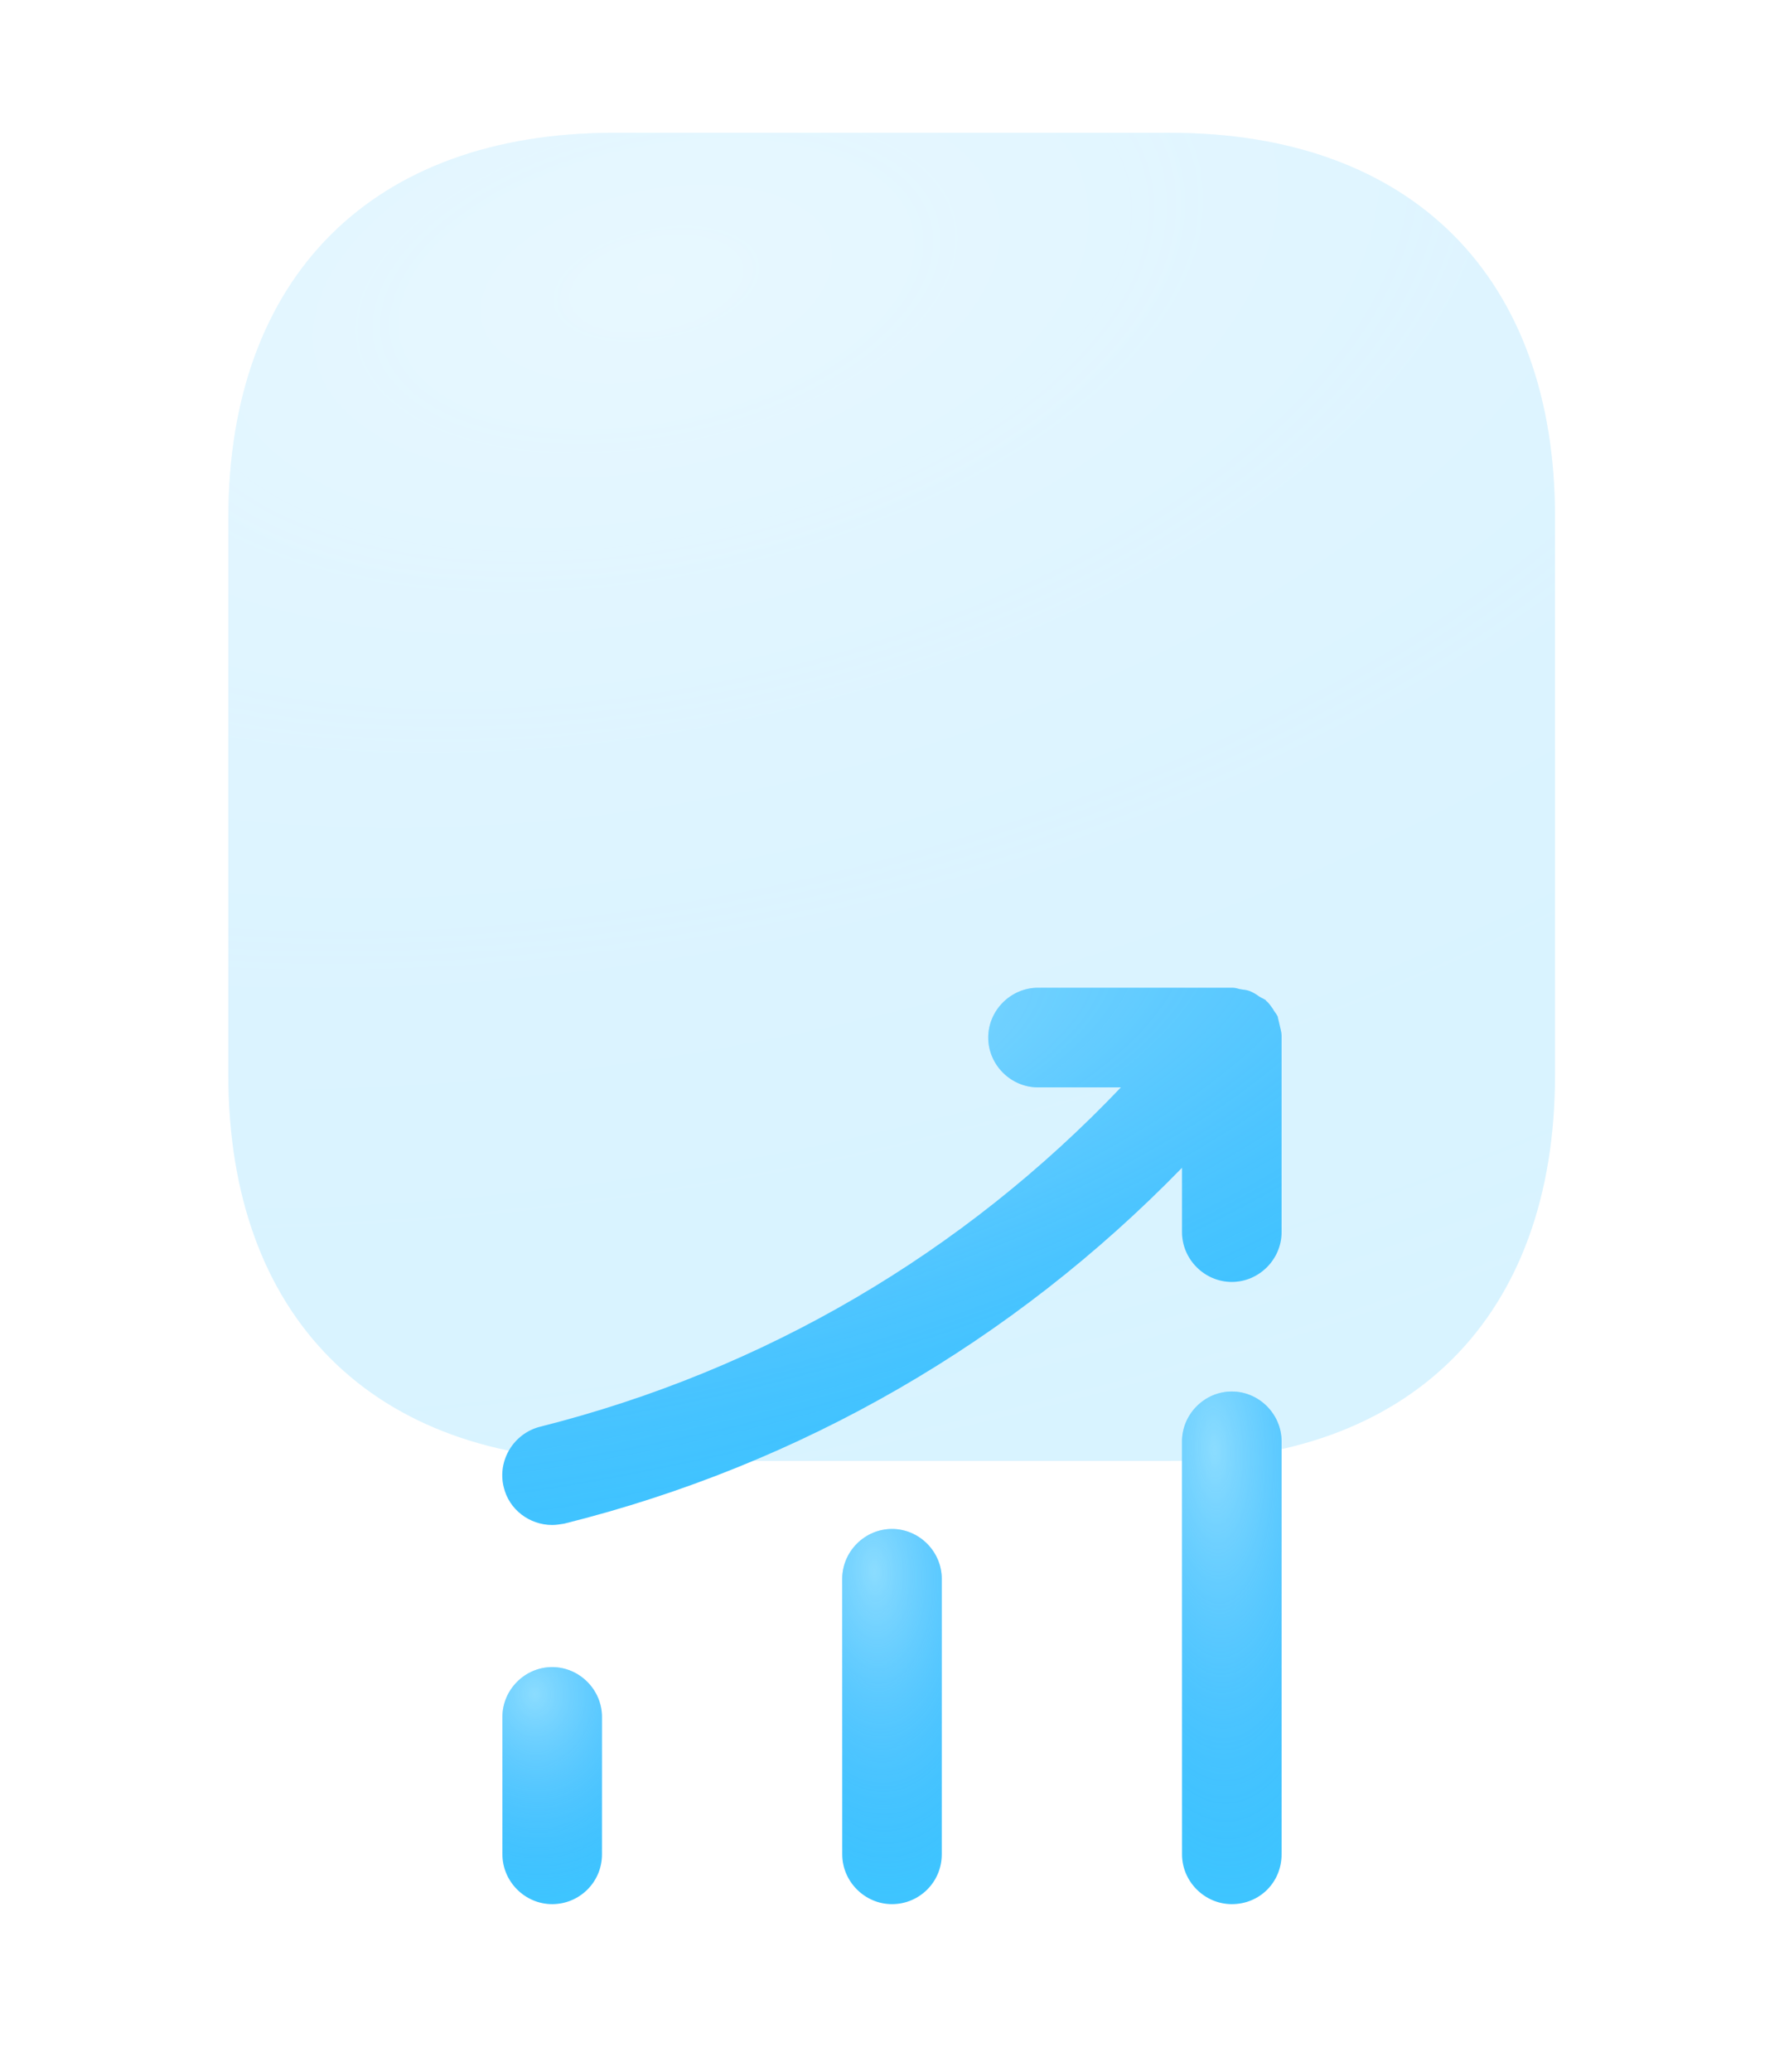 <svg width="56" height="65" viewBox="0 0 56 65" fill="none" xmlns="http://www.w3.org/2000/svg">
<g opacity="0.2">
<path d="M36.729 4.167H19.271C11.688 4.167 7.167 8.687 7.167 16.271V33.708C7.167 41.312 11.688 45.833 19.271 45.833H36.708C44.292 45.833 48.812 41.312 48.812 33.729V16.271C48.833 8.687 44.312 4.167 36.729 4.167Z" fill="#3EC5FF"/>
<path d="M36.729 4.167H19.271C11.688 4.167 7.167 8.687 7.167 16.271V33.708C7.167 41.312 11.688 45.833 19.271 45.833H36.708C44.292 45.833 48.812 41.312 48.812 33.729V16.271C48.833 8.687 44.312 4.167 36.729 4.167Z" fill="url(#paint0_radial_194_1968)" style="mix-blend-mode:plus-lighter"/>
</g>
<g filter="url(#filter0_dii_194_1968)">
<path d="M17.333 39.375C16.479 39.375 15.771 38.667 15.771 37.812V33.5C15.771 32.646 16.479 31.938 17.333 31.938C18.187 31.938 18.896 32.646 18.896 33.5V37.812C18.896 38.688 18.187 39.375 17.333 39.375Z" fill="#3EC5FF"/>
<path d="M17.333 39.375C16.479 39.375 15.771 38.667 15.771 37.812V33.5C15.771 32.646 16.479 31.938 17.333 31.938C18.187 31.938 18.896 32.646 18.896 33.5V37.812C18.896 38.688 18.187 39.375 17.333 39.375Z" fill="url(#paint1_radial_194_1968)" style="mix-blend-mode:plus-lighter"/>
</g>
<g filter="url(#filter1_dii_194_1968)">
<path d="M28 39.375C27.146 39.375 26.438 38.666 26.438 37.812V29.166C26.438 28.312 27.146 27.604 28 27.604C28.854 27.604 29.562 28.312 29.562 29.166V37.812C29.562 38.687 28.854 39.375 28 39.375Z" fill="#3EC5FF"/>
<path d="M28 39.375C27.146 39.375 26.438 38.666 26.438 37.812V29.166C26.438 28.312 27.146 27.604 28 27.604C28.854 27.604 29.562 28.312 29.562 29.166V37.812C29.562 38.687 28.854 39.375 28 39.375Z" fill="url(#paint2_radial_194_1968)" style="mix-blend-mode:plus-lighter"/>
</g>
<g filter="url(#filter2_dii_194_1968)">
<path d="M38.667 39.375C37.813 39.375 37.104 38.667 37.104 37.813V24.855C37.104 24 37.813 23.292 38.667 23.292C39.521 23.292 40.229 24 40.229 24.855V37.813C40.229 38.688 39.542 39.375 38.667 39.375Z" fill="#3EC5FF"/>
<path d="M38.667 39.375C37.813 39.375 37.104 38.667 37.104 37.813V24.855C37.104 24 37.813 23.292 38.667 23.292C39.521 23.292 40.229 24 40.229 24.855V37.813C40.229 38.688 39.542 39.375 38.667 39.375Z" fill="url(#paint3_radial_194_1968)" style="mix-blend-mode:plus-lighter"/>
</g>
<g filter="url(#filter3_dii_194_1968)">
<path d="M40.229 12.125C40.229 12.021 40.187 11.896 40.167 11.792C40.146 11.708 40.125 11.604 40.104 11.521C40.062 11.438 40 11.375 39.958 11.292C39.896 11.208 39.833 11.104 39.75 11.042C39.729 11.021 39.729 11 39.708 11C39.646 10.958 39.583 10.938 39.521 10.896C39.437 10.833 39.333 10.771 39.229 10.729C39.125 10.688 39.021 10.688 38.917 10.667C38.833 10.646 38.771 10.625 38.687 10.625H32.583C31.729 10.625 31.021 11.333 31.021 12.188C31.021 13.042 31.729 13.75 32.583 13.75H35.187C30.229 18.958 23.979 22.625 16.958 24.396C16.125 24.604 15.604 25.458 15.812 26.292C15.979 27 16.625 27.479 17.333 27.479C17.458 27.479 17.583 27.458 17.708 27.438C25.146 25.583 31.792 21.729 37.104 16.271V18.292C37.104 19.146 37.812 19.854 38.667 19.854C39.521 19.854 40.229 19.146 40.229 18.292V12.188C40.229 12.167 40.229 12.146 40.229 12.125Z" fill="#3EC5FF"/>
<path d="M40.229 12.125C40.229 12.021 40.187 11.896 40.167 11.792C40.146 11.708 40.125 11.604 40.104 11.521C40.062 11.438 40 11.375 39.958 11.292C39.896 11.208 39.833 11.104 39.75 11.042C39.729 11.021 39.729 11 39.708 11C39.646 10.958 39.583 10.938 39.521 10.896C39.437 10.833 39.333 10.771 39.229 10.729C39.125 10.688 39.021 10.688 38.917 10.667C38.833 10.646 38.771 10.625 38.687 10.625H32.583C31.729 10.625 31.021 11.333 31.021 12.188C31.021 13.042 31.729 13.75 32.583 13.75H35.187C30.229 18.958 23.979 22.625 16.958 24.396C16.125 24.604 15.604 25.458 15.812 26.292C15.979 27 16.625 27.479 17.333 27.479C17.458 27.479 17.583 27.458 17.708 27.438C25.146 25.583 31.792 21.729 37.104 16.271V18.292C37.104 19.146 37.812 19.854 38.667 19.854C39.521 19.854 40.229 19.146 40.229 18.292V12.188C40.229 12.167 40.229 12.146 40.229 12.125Z" fill="url(#paint4_radial_194_1968)" style="mix-blend-mode:plus-lighter"/>
</g>
<defs>
<filter id="filter0_dii_194_1968" x="0.498" y="26.847" width="33.67" height="37.983" filterUnits="userSpaceOnUse" color-interpolation-filters="sRGB">
<feFlood flood-opacity="0" result="BackgroundImageFix"/>
<feColorMatrix in="SourceAlpha" type="matrix" values="0 0 0 0 0 0 0 0 0 0 0 0 0 0 0 0 0 0 127 0" result="hardAlpha"/>
<feOffset dy="10.182"/>
<feGaussianBlur stdDeviation="7.636"/>
<feComposite in2="hardAlpha" operator="out"/>
<feColorMatrix type="matrix" values="0 0 0 0 0.243 0 0 0 0 0.773 0 0 0 0 1 0 0 0 0.6 0"/>
<feBlend mode="normal" in2="BackgroundImageFix" result="effect1_dropShadow_194_1968"/>
<feBlend mode="normal" in="SourceGraphic" in2="effect1_dropShadow_194_1968" result="shape"/>
<feColorMatrix in="SourceAlpha" type="matrix" values="0 0 0 0 0 0 0 0 0 0 0 0 0 0 0 0 0 0 127 0" result="hardAlpha"/>
<feOffset dy="10.182"/>
<feGaussianBlur stdDeviation="6.364"/>
<feComposite in2="hardAlpha" operator="arithmetic" k2="-1" k3="1"/>
<feColorMatrix type="matrix" values="0 0 0 0 0.243 0 0 0 0 0.773 0 0 0 0 1 0 0 0 0.6 0"/>
<feBlend mode="normal" in2="shape" result="effect2_innerShadow_194_1968"/>
<feColorMatrix in="SourceAlpha" type="matrix" values="0 0 0 0 0 0 0 0 0 0 0 0 0 0 0 0 0 0 127 0" result="hardAlpha"/>
<feOffset/>
<feGaussianBlur stdDeviation="2.545"/>
<feComposite in2="hardAlpha" operator="arithmetic" k2="-1" k3="1"/>
<feColorMatrix type="matrix" values="0 0 0 0 1 0 0 0 0 1 0 0 0 0 1 0 0 0 0.5 0"/>
<feBlend mode="normal" in2="effect2_innerShadow_194_1968" result="effect3_innerShadow_194_1968"/>
</filter>
<filter id="filter1_dii_194_1968" x="11.165" y="22.513" width="33.67" height="42.316" filterUnits="userSpaceOnUse" color-interpolation-filters="sRGB">
<feFlood flood-opacity="0" result="BackgroundImageFix"/>
<feColorMatrix in="SourceAlpha" type="matrix" values="0 0 0 0 0 0 0 0 0 0 0 0 0 0 0 0 0 0 127 0" result="hardAlpha"/>
<feOffset dy="10.182"/>
<feGaussianBlur stdDeviation="7.636"/>
<feComposite in2="hardAlpha" operator="out"/>
<feColorMatrix type="matrix" values="0 0 0 0 0.243 0 0 0 0 0.773 0 0 0 0 1 0 0 0 0.6 0"/>
<feBlend mode="normal" in2="BackgroundImageFix" result="effect1_dropShadow_194_1968"/>
<feBlend mode="normal" in="SourceGraphic" in2="effect1_dropShadow_194_1968" result="shape"/>
<feColorMatrix in="SourceAlpha" type="matrix" values="0 0 0 0 0 0 0 0 0 0 0 0 0 0 0 0 0 0 127 0" result="hardAlpha"/>
<feOffset dy="10.182"/>
<feGaussianBlur stdDeviation="6.364"/>
<feComposite in2="hardAlpha" operator="arithmetic" k2="-1" k3="1"/>
<feColorMatrix type="matrix" values="0 0 0 0 0.243 0 0 0 0 0.773 0 0 0 0 1 0 0 0 0.6 0"/>
<feBlend mode="normal" in2="shape" result="effect2_innerShadow_194_1968"/>
<feColorMatrix in="SourceAlpha" type="matrix" values="0 0 0 0 0 0 0 0 0 0 0 0 0 0 0 0 0 0 127 0" result="hardAlpha"/>
<feOffset/>
<feGaussianBlur stdDeviation="2.545"/>
<feComposite in2="hardAlpha" operator="arithmetic" k2="-1" k3="1"/>
<feColorMatrix type="matrix" values="0 0 0 0 1 0 0 0 0 1 0 0 0 0 1 0 0 0 0.5 0"/>
<feBlend mode="normal" in2="effect2_innerShadow_194_1968" result="effect3_innerShadow_194_1968"/>
</filter>
<filter id="filter2_dii_194_1968" x="21.831" y="18.201" width="33.67" height="46.629" filterUnits="userSpaceOnUse" color-interpolation-filters="sRGB">
<feFlood flood-opacity="0" result="BackgroundImageFix"/>
<feColorMatrix in="SourceAlpha" type="matrix" values="0 0 0 0 0 0 0 0 0 0 0 0 0 0 0 0 0 0 127 0" result="hardAlpha"/>
<feOffset dy="10.182"/>
<feGaussianBlur stdDeviation="7.636"/>
<feComposite in2="hardAlpha" operator="out"/>
<feColorMatrix type="matrix" values="0 0 0 0 0.243 0 0 0 0 0.773 0 0 0 0 1 0 0 0 0.6 0"/>
<feBlend mode="normal" in2="BackgroundImageFix" result="effect1_dropShadow_194_1968"/>
<feBlend mode="normal" in="SourceGraphic" in2="effect1_dropShadow_194_1968" result="shape"/>
<feColorMatrix in="SourceAlpha" type="matrix" values="0 0 0 0 0 0 0 0 0 0 0 0 0 0 0 0 0 0 127 0" result="hardAlpha"/>
<feOffset dy="10.182"/>
<feGaussianBlur stdDeviation="6.364"/>
<feComposite in2="hardAlpha" operator="arithmetic" k2="-1" k3="1"/>
<feColorMatrix type="matrix" values="0 0 0 0 0.243 0 0 0 0 0.773 0 0 0 0 1 0 0 0 0.6 0"/>
<feBlend mode="normal" in2="shape" result="effect2_innerShadow_194_1968"/>
<feColorMatrix in="SourceAlpha" type="matrix" values="0 0 0 0 0 0 0 0 0 0 0 0 0 0 0 0 0 0 127 0" result="hardAlpha"/>
<feOffset/>
<feGaussianBlur stdDeviation="2.545"/>
<feComposite in2="hardAlpha" operator="arithmetic" k2="-1" k3="1"/>
<feColorMatrix type="matrix" values="0 0 0 0 1 0 0 0 0 1 0 0 0 0 1 0 0 0 0.5 0"/>
<feBlend mode="normal" in2="effect2_innerShadow_194_1968" result="effect3_innerShadow_194_1968"/>
</filter>
<filter id="filter3_dii_194_1968" x="0.494" y="5.534" width="55.008" height="47.4" filterUnits="userSpaceOnUse" color-interpolation-filters="sRGB">
<feFlood flood-opacity="0" result="BackgroundImageFix"/>
<feColorMatrix in="SourceAlpha" type="matrix" values="0 0 0 0 0 0 0 0 0 0 0 0 0 0 0 0 0 0 127 0" result="hardAlpha"/>
<feOffset dy="10.182"/>
<feGaussianBlur stdDeviation="7.636"/>
<feComposite in2="hardAlpha" operator="out"/>
<feColorMatrix type="matrix" values="0 0 0 0 0.243 0 0 0 0 0.773 0 0 0 0 1 0 0 0 0.6 0"/>
<feBlend mode="normal" in2="BackgroundImageFix" result="effect1_dropShadow_194_1968"/>
<feBlend mode="normal" in="SourceGraphic" in2="effect1_dropShadow_194_1968" result="shape"/>
<feColorMatrix in="SourceAlpha" type="matrix" values="0 0 0 0 0 0 0 0 0 0 0 0 0 0 0 0 0 0 127 0" result="hardAlpha"/>
<feOffset dy="10.182"/>
<feGaussianBlur stdDeviation="6.364"/>
<feComposite in2="hardAlpha" operator="arithmetic" k2="-1" k3="1"/>
<feColorMatrix type="matrix" values="0 0 0 0 0.243 0 0 0 0 0.773 0 0 0 0 1 0 0 0 0.6 0"/>
<feBlend mode="normal" in2="shape" result="effect2_innerShadow_194_1968"/>
<feColorMatrix in="SourceAlpha" type="matrix" values="0 0 0 0 0 0 0 0 0 0 0 0 0 0 0 0 0 0 127 0" result="hardAlpha"/>
<feOffset/>
<feGaussianBlur stdDeviation="2.545"/>
<feComposite in2="hardAlpha" operator="arithmetic" k2="-1" k3="1"/>
<feColorMatrix type="matrix" values="0 0 0 0 1 0 0 0 0 1 0 0 0 0 1 0 0 0 0.5 0"/>
<feBlend mode="normal" in2="effect2_innerShadow_194_1968" result="effect3_innerShadow_194_1968"/>
</filter>
<radialGradient id="paint0_radial_194_1968" cx="0" cy="0" r="1" gradientUnits="userSpaceOnUse" gradientTransform="translate(20.638 8.944) rotate(78.729) scale(37.615 71.79)">
<stop stop-color="white" stop-opacity="0.4"/>
<stop offset="1" stop-color="#3E95FF" stop-opacity="0"/>
</radialGradient>
<radialGradient id="paint1_radial_194_1968" cx="0" cy="0" r="1" gradientUnits="userSpaceOnUse" gradientTransform="translate(16.782 32.79) rotate(85.211) scale(6.608 5.474)">
<stop stop-color="white" stop-opacity="0.4"/>
<stop offset="1" stop-color="#3E95FF" stop-opacity="0"/>
</radialGradient>
<radialGradient id="paint2_radial_194_1968" cx="0" cy="0" r="1" gradientUnits="userSpaceOnUse" gradientTransform="translate(27.448 28.954) rotate(86.97) scale(10.436 5.485)">
<stop stop-color="white" stop-opacity="0.4"/>
<stop offset="1" stop-color="#3E95FF" stop-opacity="0"/>
</radialGradient>
<radialGradient id="paint3_radial_194_1968" cx="0" cy="0" r="1" gradientUnits="userSpaceOnUse" gradientTransform="translate(38.115 25.136) rotate(87.781) scale(14.25 5.489)">
<stop stop-color="white" stop-opacity="0.4"/>
<stop offset="1" stop-color="#3E95FF" stop-opacity="0"/>
</radialGradient>
<radialGradient id="paint4_radial_194_1968" cx="0" cy="0" r="1" gradientUnits="userSpaceOnUse" gradientTransform="translate(23.679 12.557) rotate(73.859) scale(15.534 41.303)">
<stop stop-color="white" stop-opacity="0.4"/>
<stop offset="1" stop-color="#3E95FF" stop-opacity="0"/>
</radialGradient>
</defs>
</svg>
